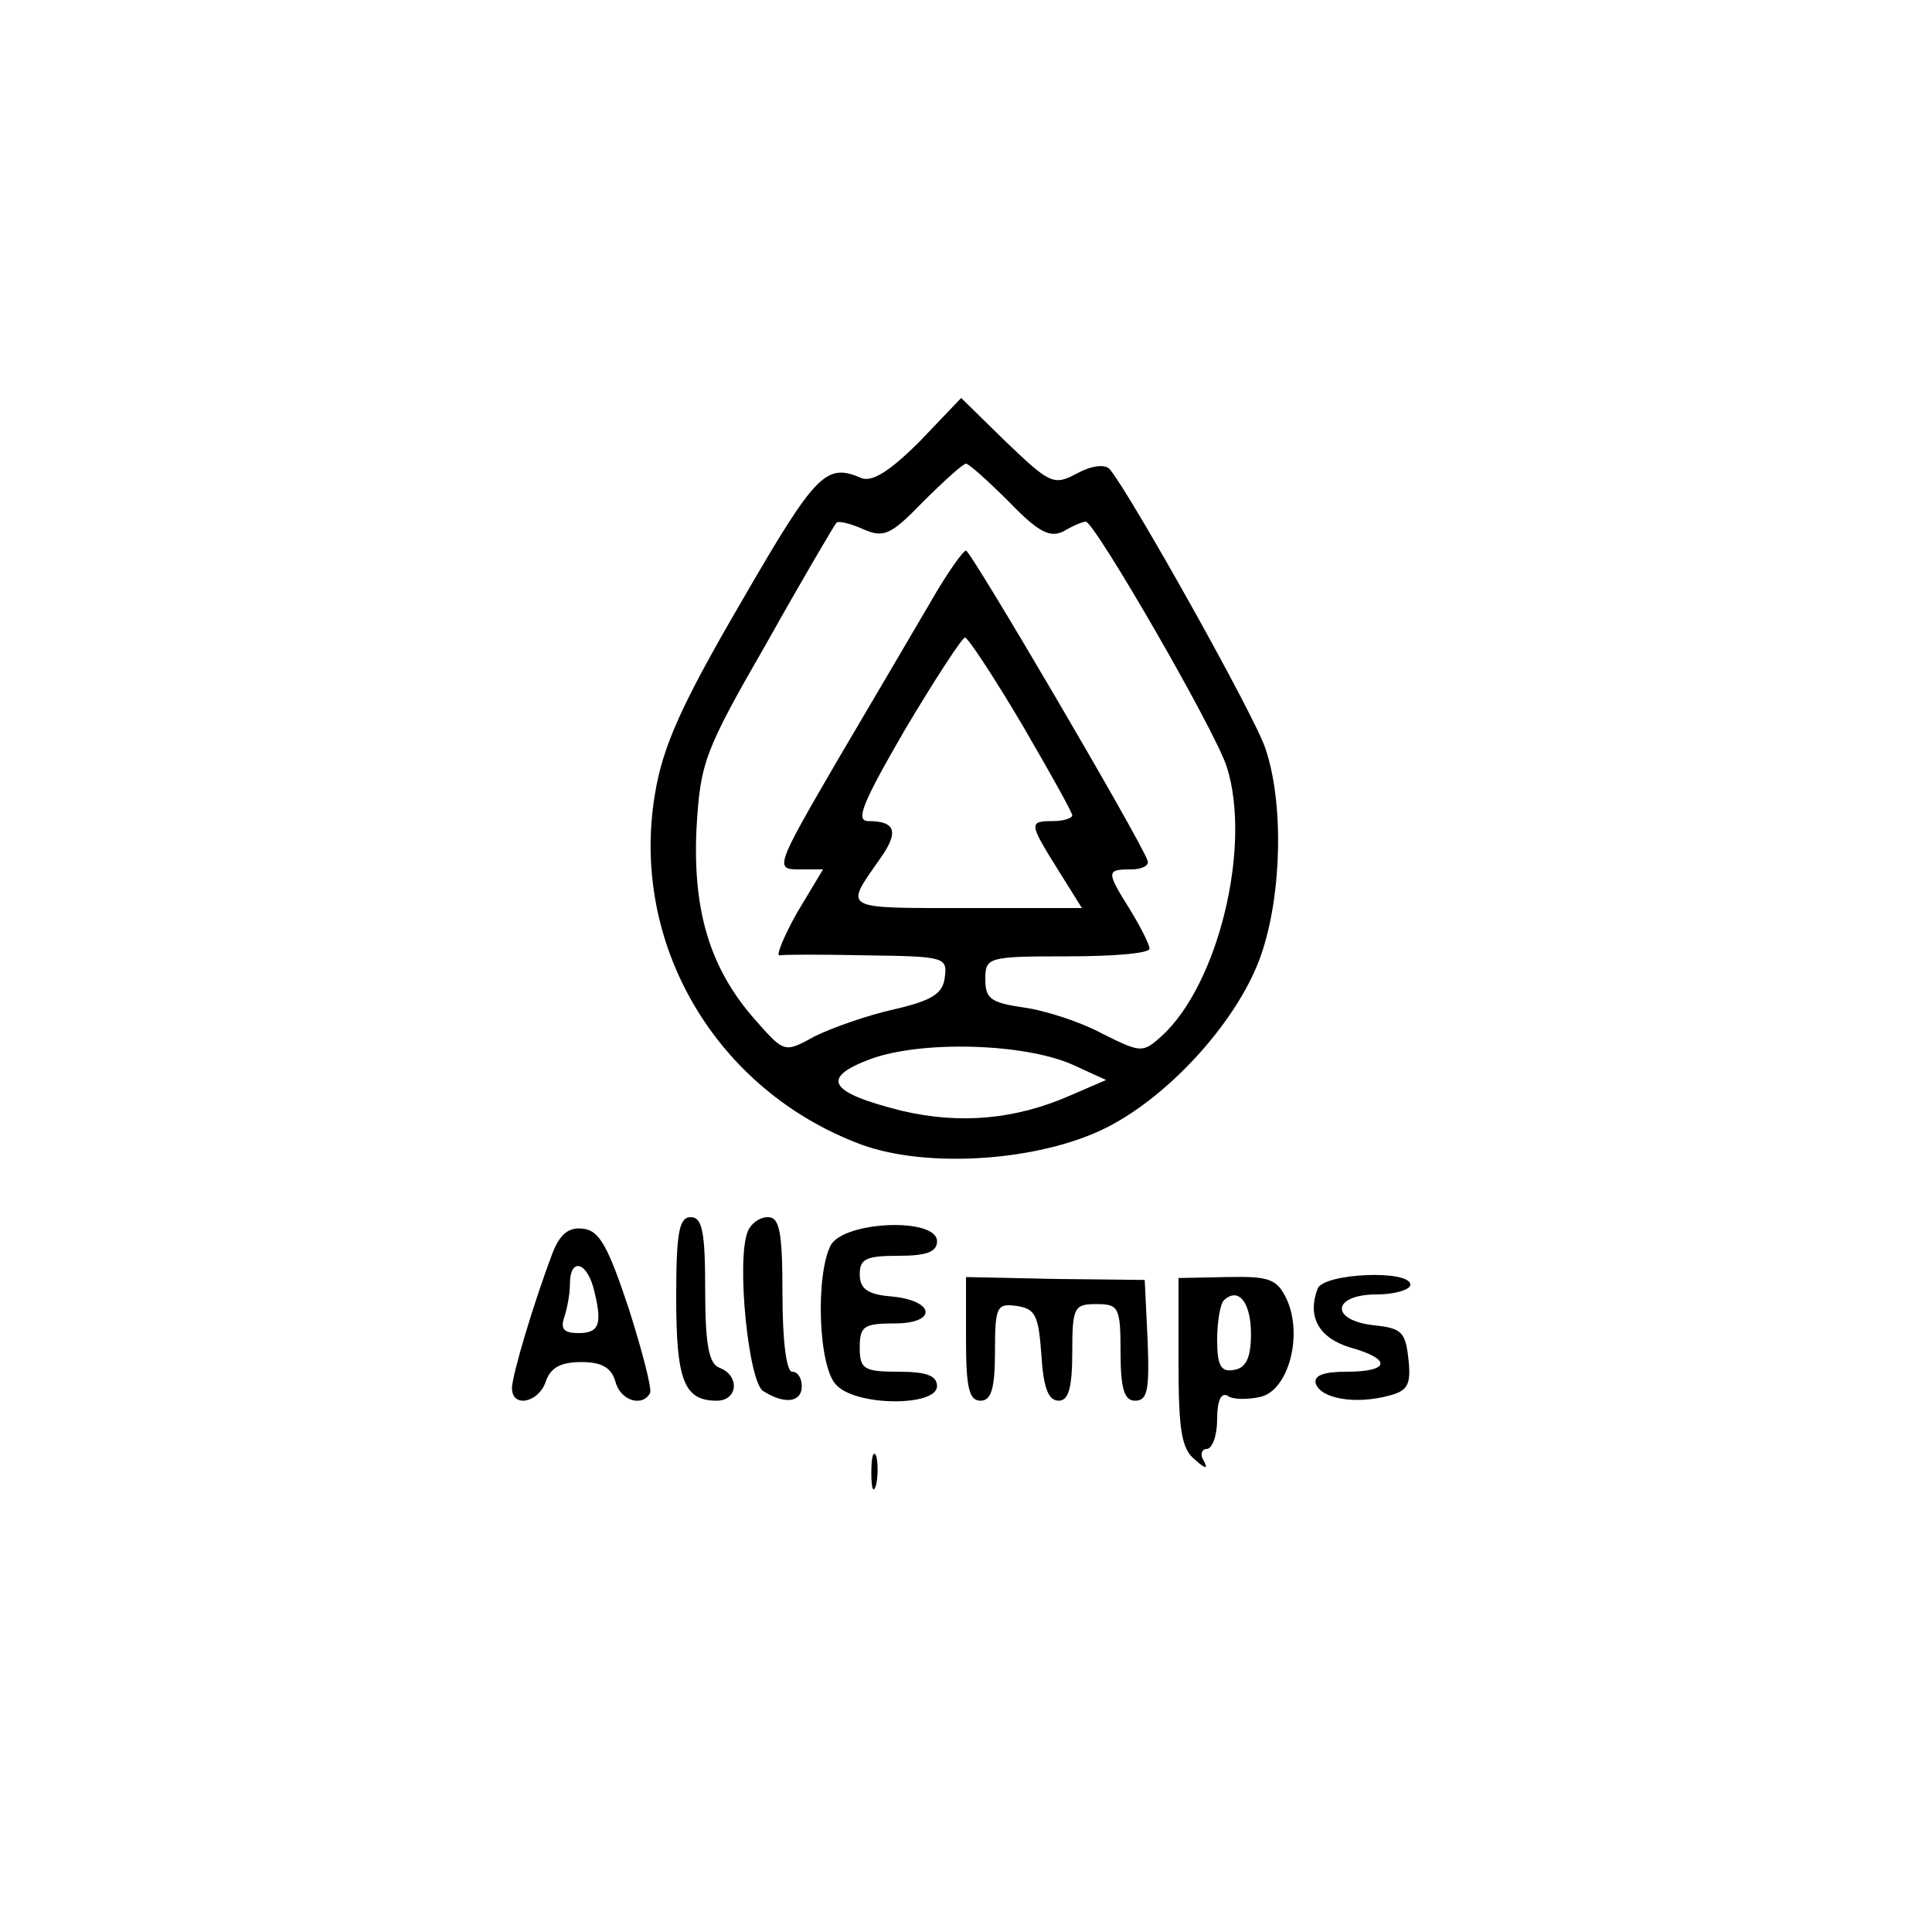 <?xml version="1.0" standalone="no"?>
<!DOCTYPE svg PUBLIC "-//W3C//DTD SVG 20010904//EN"
 "http://www.w3.org/TR/2001/REC-SVG-20010904/DTD/svg10.dtd">
<svg version="1.0" xmlns="http://www.w3.org/2000/svg"
 width="200pt" height="200pt" viewBox="0 0 200 200"
 preserveAspectRatio="xMidYMid meet">

<g transform="translate(0,200) scale(0.1,-0.1)"
fill="#000000" stroke="none">
<path d="M952 1543 c-31 -31 -49 -42 -60 -38 -37 16 -47 6 -124 -127 -63 -108
-82 -151 -90 -200 -26 -155 63 -307 214 -363 69 -25 185 -17 254 18 67 34 138
114 160 180 21 62 23 156 4 212 -11 34 -140 264 -161 289 -5 6 -19 4 -34 -4
-24 -13 -28 -11 -73 32 l-47 46 -43 -45z m93 -63 c30 -31 42 -37 56 -30 10 6
20 10 23 10 9 0 134 -216 146 -254 26 -82 -9 -226 -68 -279 -19 -17 -21 -17
-61 3 -22 12 -59 24 -81 27 -34 5 -40 9 -40 29 0 23 2 24 85 24 47 0 85 3 85
8 0 4 -9 22 -20 40 -25 40 -25 42 1 42 11 0 19 4 17 9 -7 21 -183 321 -188
321 -3 0 -20 -24 -36 -52 -17 -29 -61 -104 -97 -165 -64 -110 -65 -113 -40
-113 l25 0 -27 -45 c-14 -25 -22 -45 -18 -44 4 1 45 1 91 0 80 -1 83 -2 80
-23 -2 -17 -14 -24 -53 -33 -27 -6 -64 -19 -82 -28 -31 -17 -31 -17 -61 17
-47 53 -65 113 -61 198 4 69 8 80 73 193 37 66 70 122 72 124 2 2 15 -1 28 -7
21 -9 28 -6 62 29 21 21 41 39 44 39 3 0 23 -18 45 -40z m13 -230 c28 -48 52
-91 52 -94 0 -3 -9 -6 -20 -6 -25 0 -25 -2 5 -50 l25 -40 -120 0 c-130 0 -126
-2 -89 51 20 28 16 39 -12 39 -14 0 -6 19 38 95 31 52 59 95 62 95 3 0 30 -41
59 -90z m52 -352 l35 -16 -37 -16 c-57 -25 -114 -30 -174 -16 -76 19 -86 34
-32 54 53 19 158 16 208 -6z"/>
<path d="M700 657 c0 -86 8 -107 42 -107 22 0 24 26 3 34 -11 4 -15 23 -15 81
0 60 -3 75 -15 75 -12 0 -15 -16 -15 -83z"/>
<path d="M774 725 c-12 -30 1 -156 16 -165 22 -14 40 -12 40 5 0 8 -4 15 -10
15 -6 0 -10 33 -10 80 0 65 -3 80 -15 80 -9 0 -18 -7 -21 -15z"/>
<path d="M572 703 c-20 -53 -42 -127 -42 -140 0 -21 28 -15 35 7 5 14 15 20
37 20 21 0 31 -6 35 -20 5 -20 28 -27 36 -12 2 4 -8 43 -22 87 -21 63 -30 81
-47 83 -15 2 -24 -5 -32 -25z m42 -35 c10 -38 7 -48 -15 -48 -15 0 -19 4 -15
16 3 9 6 24 6 35 0 26 16 24 24 -3z"/>
<path d="M860 711 c-16 -31 -13 -127 6 -145 21 -22 104 -22 104 -1 0 11 -11
15 -40 15 -36 0 -40 3 -40 25 0 22 4 25 36 25 45 0 42 24 -4 28 -24 2 -32 8
-32 23 0 16 7 19 40 19 29 0 40 4 40 15 0 25 -96 21 -110 -4z"/>
<path d="M1000 614 c0 -50 3 -64 15 -64 11 0 15 12 15 51 0 47 2 50 23 47 19
-3 22 -10 25 -50 2 -34 7 -48 18 -48 10 0 14 13 14 50 0 47 2 50 25 50 23 0
25 -3 25 -50 0 -38 4 -50 15 -50 13 0 15 11 13 63 l-3 62 -92 1 -93 2 0 -64z"/>
<path d="M1220 590 c0 -70 3 -90 17 -101 11 -10 14 -10 9 -1 -4 6 -2 12 3 12
6 0 11 14 11 31 0 19 4 28 11 24 5 -4 21 -4 34 -1 29 7 44 64 27 101 -10 21
-18 24 -62 23 l-50 -1 0 -87z m75 29 c0 -24 -5 -35 -17 -37 -14 -3 -18 4 -18
31 0 18 3 37 7 41 15 14 28 -2 28 -35z"/>
<path d="M1364 666 c-11 -29 1 -51 34 -61 43 -12 41 -25 -4 -25 -24 0 -34 -4
-32 -12 5 -16 41 -22 75 -13 20 5 24 11 21 38 -3 28 -7 32 -35 35 -47 5 -44
32 2 32 19 0 35 5 35 10 0 16 -90 12 -96 -4z"/>
<path d="M902 475 c0 -16 2 -22 5 -12 2 9 2 23 0 30 -3 6 -5 -1 -5 -18z"/>
</g>
</svg>
